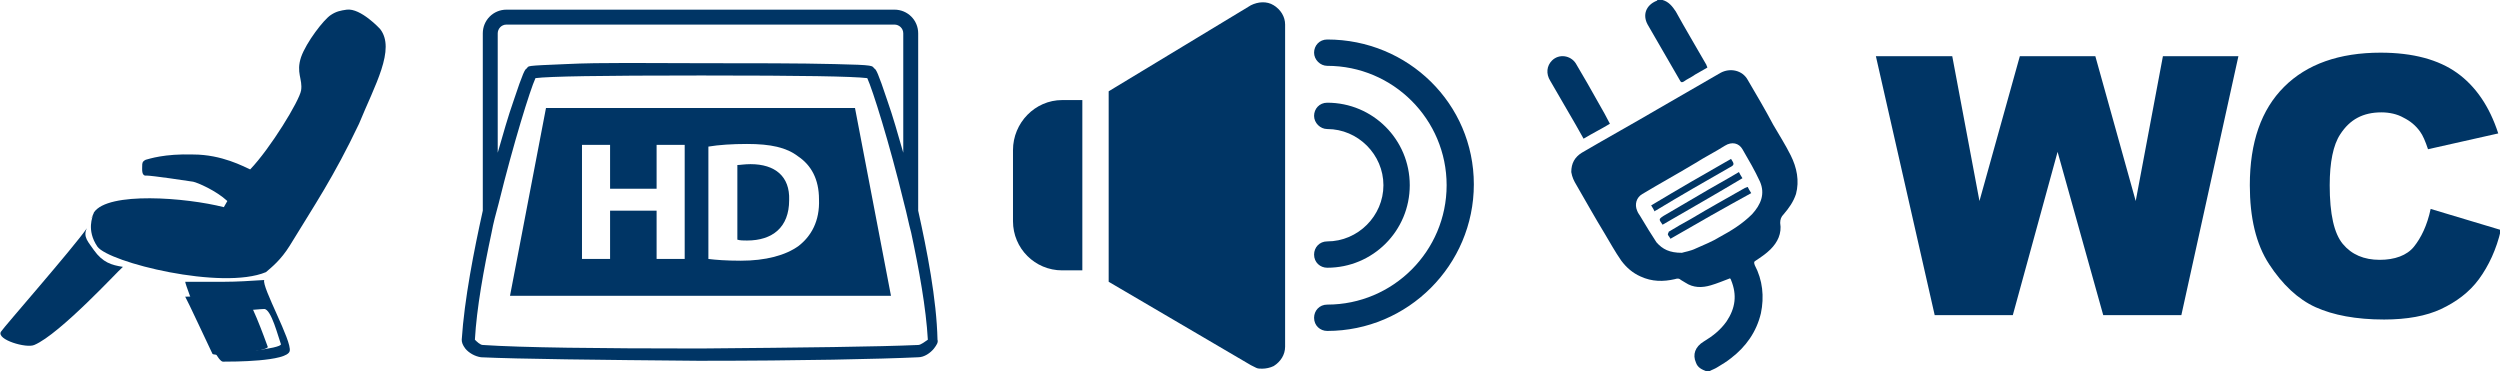 <?xml version="1.0" encoding="utf-8"?>
<!-- Generator: Adobe Illustrator 24.0.1, SVG Export Plug-In . SVG Version: 6.00 Build 0)  -->
<svg version="1.1" id="Capa_1" xmlns="http://www.w3.org/2000/svg" xmlns:xlink="http://www.w3.org/1999/xlink" x="0px" y="0px"
	 viewBox="0 0 284.8 42.3" style="enable-background:new 0 0 284.8 42.3;" xml:space="preserve">
<style type="text/css">
	.st0{fill:#003565;}
</style>
<g>
	<g>
		<path class="st0" d="M62.2,12.3l-4.1,21.4h43.4l-4.1-21.4H62.2z M78,29.5h-3.2v-5.5h-5.3v5.5h-3.2V16.5h3.2v5h5.3v-5H78V29.5z
			 M91,28c-1.5,1.1-3.8,1.7-6.6,1.7c-1.7,0-2.9-0.1-3.7-0.2V16.7c1.2-0.2,2.7-0.3,4.4-0.3c2.7,0,4.5,0.4,5.8,1.4
			c1.5,1,2.4,2.6,2.4,4.9C93.4,25.2,92.4,26.9,91,28z"/>
		<path class="st0" d="M85.5,18.7c-0.7,0-1.2,0.1-1.5,0.1v8.5c0.3,0.1,0.7,0.1,1.1,0.1c2.9,0,4.8-1.5,4.8-4.6
			C90,20.1,88.3,18.7,85.5,18.7z"/>
		<path class="st0" d="M104.6,24V3.8c0-1.5-1.2-2.7-2.7-2.7H57.7c-1.5,0-2.7,1.2-2.7,2.7V24c-1,4.5-2.1,10.1-2.4,14.7
			c0,0.3,0.1,0.6,0.4,1c0.4,0.5,1.1,0.9,1.8,1c4.3,0.2,13.4,0.3,24.7,0.4v0c0.1,0,0.1,0,0.2,0s0.1,0,0.2,0v0
			c11.3,0,20.4-0.2,24.7-0.4c0.7,0,1.4-0.5,1.8-1c0.3-0.4,0.5-0.7,0.4-1C106.7,34.1,105.6,28.5,104.6,24z M56.7,3.8c0-0.5,0.4-1,1-1
			h44.2c0.5,0,1,0.4,1,1v13.6c-0.6-2.1-1.2-4.2-1.8-5.9c-1.1-3.3-1.3-3.6-1.5-3.7c-0.3-0.3,0.2-0.4-4.5-0.5c-4-0.1-9.5-0.1-15.3-0.1
			c-5.9,0-11.3-0.1-15.3,0.1c-4.9,0.2-4.2,0.2-4.5,0.5c-0.2,0.1-0.4,0.4-1.5,3.7c-0.6,1.7-1.2,3.8-1.8,5.9V3.8z M104.6,39.3
			c-4.5,0.2-13,0.3-24.8,0.4c-11.8,0-20.3-0.1-24.8-0.4c-0.3,0-0.7-0.4-0.9-0.6c0.2-3.6,1-8,1.9-12.2c0.2-1.1,0.5-2.2,0.8-3.3
			c1.7-6.9,3.6-13,4.2-14.3c1.6-0.2,7.2-0.3,18.7-0.3v0c0.1,0,0.1,0,0.2,0c0.1,0,0.1,0,0.2,0v0c11.4,0,17,0.1,18.7,0.3
			c0.6,1.3,2.5,7.3,4.2,14.3c0.3,1.1,0.5,2.2,0.8,3.3c0.9,4.2,1.7,8.6,1.9,12.2C105.4,38.9,104.9,39.3,104.6,39.3z"/>
	</g>
	<g>
		<g>
			<path class="st0" d="M213.7,6.4h8.7l3.1,16.5l4.6-16.5h8.6l4.6,16.5l3.1-16.5h8.6l-6.5,29.5h-8.9l-5.2-18.6l-5.1,18.6h-8.9
				L213.7,6.4z"/>
			<path class="st0" d="M276.9,23.8l8,2.4c-0.5,2.2-1.4,4.1-2.5,5.6c-1.1,1.5-2.6,2.6-4.3,3.4c-1.7,0.8-3.9,1.2-6.5,1.2
				c-3.2,0-5.8-0.5-7.8-1.4c-2-0.9-3.8-2.6-5.3-4.9c-1.5-2.3-2.2-5.3-2.2-9c0-4.9,1.3-8.6,3.9-11.2s6.3-3.9,11-3.9
				c3.7,0,6.6,0.8,8.7,2.3s3.7,3.8,4.7,6.9l-8,1.8c-0.3-0.9-0.6-1.6-0.9-2c-0.5-0.7-1.1-1.2-1.9-1.6c-0.7-0.4-1.6-0.6-2.5-0.6
				c-2.1,0-3.6,0.8-4.7,2.5c-0.8,1.2-1.2,3.2-1.2,5.8c0,3.3,0.5,5.5,1.5,6.7c1,1.2,2.4,1.8,4.2,1.8c1.7,0,3.1-0.5,3.9-1.5
				C275.8,27.1,276.5,25.7,276.9,23.8z"/>
		</g>
	</g>
	<g>
		<path class="st0" d="M194.4,42.3c-0.5-0.2-1-0.4-1.2-1c-0.4-0.9-0.1-1.8,0.9-2.4c1-0.6,1.9-1.3,2.6-2.3c1-1.5,1.2-3,0.5-4.7
			c0-0.1-0.1-0.1-0.1-0.2c-0.8,0.3-1.5,0.6-2.2,0.8c-1,0.3-2,0.3-2.9-0.3c-0.2-0.1-0.3-0.2-0.5-0.3c-0.2-0.2-0.4-0.2-0.7-0.1
			c-1.3,0.3-2.6,0.3-3.9-0.3c-0.9-0.4-1.6-1-2.2-1.8c-0.7-1-1.3-2.1-1.9-3.1c-1.1-1.8-2.1-3.6-3.2-5.5c-0.3-0.5-0.5-0.9-0.6-1.5
			c0-1,0.4-1.7,1.2-2.2c2.9-1.7,5.8-3.3,8.7-5c2.4-1.4,4.7-2.7,7.1-4.1c1.1-0.6,2.5-0.3,3.1,0.8c1,1.7,2,3.4,2.9,5.1
			c0.7,1.2,1.4,2.3,2,3.5c0.7,1.4,1,2.9,0.6,4.4c-0.3,0.9-0.8,1.6-1.4,2.3c-0.3,0.3-0.4,0.6-0.4,1c0.2,1.2-0.3,2.2-1.1,3
			c-0.5,0.5-1.1,0.9-1.7,1.3c-0.2,0.1-0.2,0.2-0.1,0.5c0.9,1.7,1.1,3.6,0.7,5.5c-0.5,2.1-1.7,3.8-3.4,5.1c-0.5,0.4-1,0.7-1.5,1
			c-0.3,0.2-0.6,0.3-0.8,0.4C194.8,42.3,194.6,42.3,194.4,42.3z M191.6,28.8c0.3-0.1,1-0.2,1.6-0.5c0.9-0.4,1.9-0.8,2.7-1.3
			c1.3-0.7,2.6-1.5,3.7-2.6c1-1.1,1.5-2.3,0.9-3.7c-0.6-1.3-1.3-2.5-2-3.7c-0.4-0.7-1.2-0.9-2-0.4c-1.1,0.7-2.3,1.3-3.4,2
			c-2,1.2-4,2.3-6,3.5c-0.7,0.4-0.9,1.2-0.6,1.9c0.1,0.3,0.3,0.5,0.4,0.7c0.6,1,1.2,2,1.8,2.9C189.4,28.4,190.2,28.8,191.6,28.8z"/>
		<path class="st0" d="M189.4,0c0.7,0.2,1.1,0.7,1.5,1.3c1.1,2,2.3,4,3.5,6.1c0,0.1,0.1,0.2,0.1,0.3c-0.5,0.3-0.9,0.5-1.4,0.8
			c-0.4,0.3-0.9,0.5-1.3,0.8c-0.2,0.1-0.3,0.1-0.4-0.1c-1.2-2.1-2.5-4.3-3.7-6.4c-0.6-1.1-0.2-2.2,1-2.7c0,0,0.1,0,0.1-0.1
			C189,0,189.2,0,189.4,0z"/>
		<path class="st0" d="M183.4,14.1c-1,0.6-2,1.1-3,1.7c-0.3-0.5-0.6-1.1-0.9-1.6c-1-1.7-1.9-3.3-2.9-5c-0.5-0.8-0.4-1.7,0.2-2.3
			c0.8-0.8,2.1-0.6,2.7,0.3c0.9,1.5,1.8,3.1,2.7,4.7C182.6,12.6,183,13.3,183.4,14.1z"/>
		<path class="st0" d="M190.3,27.2c-0.1-0.2-0.3-0.4-0.3-0.5c0-0.1,0.1-0.2,0.1-0.3c0.8-0.5,1.7-1,2.6-1.5c2-1.2,4-2.3,6.1-3.5
			c0.1,0,0.2-0.1,0.3-0.1c0.1,0.2,0.2,0.4,0.4,0.7C196.4,23.7,193.4,25.4,190.3,27.2z"/>
		<path class="st0" d="M197.2,18.1c0.4,0.6,0.4,0.7-0.2,1c-2.8,1.6-5.6,3.2-8.4,4.9c0,0-0.1,0-0.1,0.1c-0.1-0.2-0.2-0.4-0.4-0.7
			C191.1,21.6,194.2,19.8,197.2,18.1z"/>
		<path class="st0" d="M189.4,25.6C189.4,25.5,189.4,25.5,189.4,25.6c-0.4-0.6-0.5-0.6,0.1-1c1.4-0.8,2.7-1.6,4.1-2.4
			c1.5-0.9,3-1.7,4.5-2.6c0.1,0.2,0.2,0.4,0.4,0.7C195.5,22.1,192.5,23.8,189.4,25.6z"/>
	</g>
	<g>
		<path class="st0" d="M24.2,40.3c0.2,0.4,6.5-0.3,6.3-0.8c-0.3-0.8-2.1-5.9-2.8-5.9c-0.7,0-6.6,0.2-6.6,0.2
			C21.3,34.1,24,39.9,24.2,40.3z"/>
		<path class="st0" d="M21.1,32.1c0,0.4,3.3,9.1,4.3,9.1c1.1,0,7.3,0,7.6-1.2c0.3-1.1-3.2-7.3-2.9-8.1c-1.6,0.1-3.1,0.2-4.5,0.2
			 M32,39.2c0.2,0.5-6.1,1.2-6.3,0.8c-0.3-0.4-1.8-3.8-2-4.2c0,0,5.7-0.6,6.4-0.6C30.9,35.2,31.7,38.4,32,39.2z"/>
		<path class="st0" d="M14,30.4c-1.3-0.2-2.3-0.5-3.3-1.9C10.1,27.6,9.4,27,9.9,26c-1.6,2.3-9.5,11.3-9.8,11.8
			c-0.5,0.9,2.9,1.9,3.8,1.5c2.9-1.2,9.8-8.7,9.9-8.7"/>
		<path class="st0" d="M43.3,3.3c0,0-2.2-2.4-3.8-2.2c-0.7,0.1-1.2,0.2-1.8,0.6c-0.8,0.5-2.8,3.1-3.4,4.8c-0.6,1.8,0.2,2.5,0,3.8
			c-0.2,1.2-3.5,6.6-5.8,9c0,0,0,0,0,0c-0.7-0.3-3.2-1.7-6.5-1.7c-3.3-0.1-5,0.5-5.4,0.6c-0.4,0.2-0.4,0.4-0.4,0.7
			c0,0.4-0.1,1.2,0.5,1.1c0.6,0,4.7,0.6,5.3,0.7c0.5,0.1,2.6,1,3.9,2.2l-0.4,0.7c-4.3-1.1-13.2-1.8-14.8,0.6c0,0.1-0.3,0.6-0.3,0.7
			l0.2-0.4c0,0.1-0.8,1.7,0.5,3.6c1.3,1.8,14.2,5,19.2,2.9c0.7-0.6,1.7-1.4,2.7-3c2.8-4.6,5-7.8,7.9-13.9
			C42.7,9.7,45.1,5.6,43.3,3.3z"/>
	</g>
	<g>
		<g>
			<g>
				<path class="st0" d="M115.4,17.1v8.1c0,3.1,2.5,5.6,5.6,5.6h2.3V11.4H121C117.9,11.4,115.4,14,115.4,17.1L115.4,17.1z
					 M115.4,17.1"/>
				<path class="st0" d="M145.1,0.6c-0.8-0.5-1.8-0.4-2.6,0l-16.2,9.8v21.7l16.2,9.5c0.2,0.1,0.4,0.2,0.6,0.3
					c0.2,0.1,0.4,0.1,0.7,0.1c0.4,0,0.9-0.1,1.3-0.3c0.8-0.5,1.3-1.3,1.3-2.2V2.8C146.4,1.9,145.9,1.1,145.1,0.6L145.1,0.6z
					 M145.1,0.6"/>
			</g>
			<path class="st0" d="M151.2,27.5c-0.9,0-1.5,0.7-1.5,1.5c0,0.9,0.7,1.5,1.5,1.5c5.2,0,9.4-4.2,9.4-9.4c0-5.2-4.2-9.4-9.4-9.4
				c-0.9,0-1.5,0.7-1.5,1.5c0,0.8,0.7,1.5,1.5,1.5c3.5,0,6.4,2.9,6.4,6.4C157.6,24.6,154.7,27.5,151.2,27.5L151.2,27.5z M151.2,27.5
				"/>
			<path class="st0" d="M151.2,4.5c-0.9,0-1.5,0.7-1.5,1.5c0,0.8,0.7,1.5,1.5,1.5c7.5,0,13.6,6.1,13.6,13.6s-6.1,13.6-13.6,13.6
				c-0.9,0-1.5,0.7-1.5,1.5c0,0.9,0.7,1.5,1.5,1.5c9.2,0,16.7-7.5,16.7-16.7S160.4,4.5,151.2,4.5L151.2,4.5z M151.2,4.5"/>
		</g>
	</g>
</g>
</svg>
